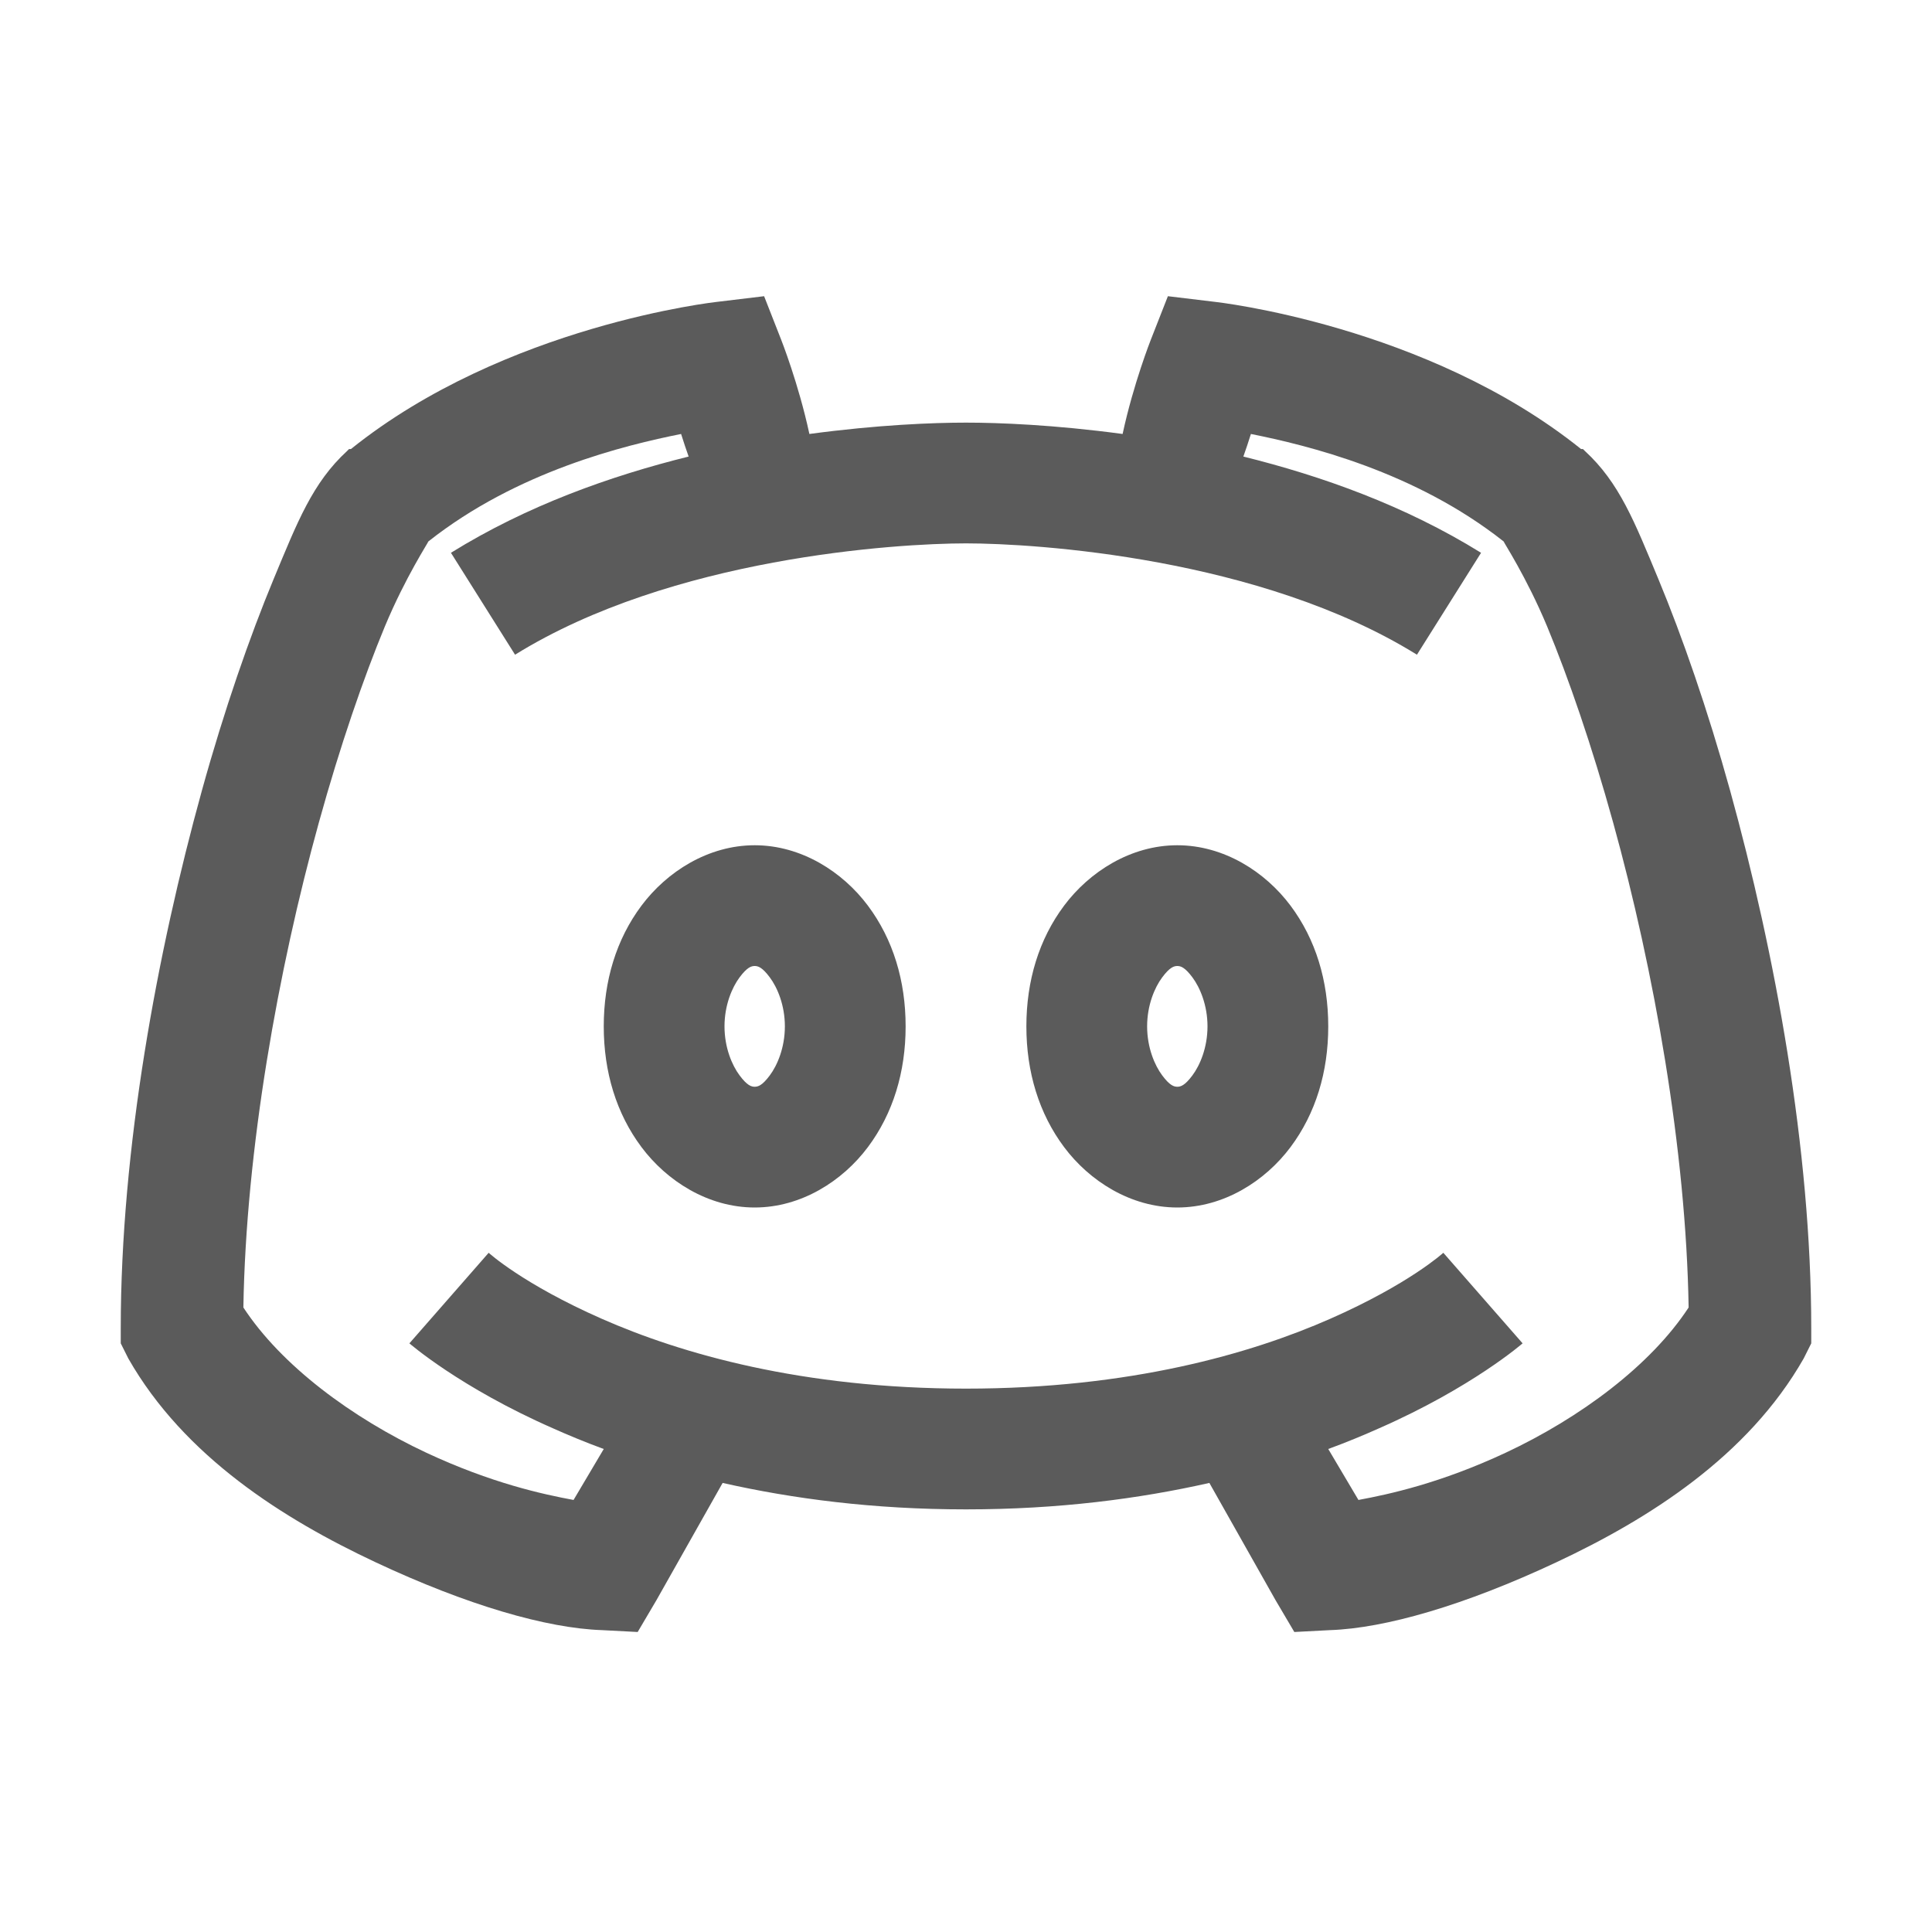 <svg xmlns="http://www.w3.org/2000/svg" xmlns:xlink="http://www.w3.org/1999/xlink" viewBox="0 0 32 32" fill="#5B5B5B">
  <path d="M12.656 4.906L11.875 5C11.875 5 8.371 5.383 5.812 7.438L5.781 7.438L5.75 7.469C5.176 7.996 4.926 8.645 4.531 9.594C4.137 10.543 3.715 11.754 3.344 13.094C2.602 15.777 2 19.027 2 22L2 22.25L2.125 22.5C3.051 24.125 4.695 25.16 6.219 25.875C7.742 26.59 9.059 26.969 9.969 27L10.562 27.031L10.875 26.5L11.969 24.562C13.129 24.824 14.465 25 16 25C17.535 25 18.871 24.824 20.031 24.562L21.125 26.5L21.438 27.031L22.031 27C22.941 26.969 24.258 26.59 25.781 25.875C27.305 25.16 28.949 24.125 29.875 22.5L30 22.25L30 22C30 19.027 29.398 15.777 28.656 13.094C28.285 11.754 27.863 10.543 27.469 9.594C27.074 8.645 26.824 7.996 26.25 7.469L26.219 7.438L26.188 7.438C23.629 5.383 20.125 5 20.125 5L19.344 4.906L19.062 5.625C19.062 5.625 18.773 6.355 18.594 7.188C17.461 7.035 16.535 7 16 7C15.465 7 14.539 7.035 13.406 7.188C13.227 6.355 12.938 5.625 12.938 5.625 Z M 11.281 7.188C11.324 7.328 11.367 7.449 11.406 7.562C10.113 7.883 8.734 8.371 7.469 9.156L8.531 10.844C11.125 9.234 14.852 9 16 9C17.148 9 20.875 9.234 23.469 10.844L24.531 9.156C23.266 8.371 21.887 7.883 20.594 7.562C20.633 7.449 20.676 7.328 20.719 7.188C21.652 7.375 23.434 7.805 24.906 8.969C24.898 8.973 25.281 9.551 25.625 10.375C25.977 11.223 26.367 12.352 26.719 13.625C27.395 16.066 27.926 19.039 27.969 21.656C27.34 22.617 26.172 23.484 24.938 24.062C23.859 24.566 23.008 24.75 22.5 24.844L22 24C22.297 23.891 22.59 23.77 22.844 23.656C24.383 22.98 25.219 22.25 25.219 22.25L23.906 20.75C23.906 20.75 23.344 21.266 22.031 21.844C20.719 22.422 18.715 23 16 23C13.285 23 11.281 22.422 9.969 21.844C8.656 21.266 8.094 20.75 8.094 20.75L6.781 22.25C6.781 22.25 7.617 22.98 9.156 23.656C9.41 23.77 9.703 23.891 10 24L9.5 24.844C8.992 24.75 8.141 24.566 7.062 24.062C5.828 23.484 4.66 22.617 4.031 21.656C4.074 19.039 4.605 16.066 5.281 13.625C5.633 12.352 6.023 11.223 6.375 10.375C6.719 9.551 7.102 8.973 7.094 8.969C8.566 7.805 10.348 7.375 11.281 7.188 Z M 12.5 14C11.727 14 11.043 14.441 10.625 15C10.207 15.559 10 16.246 10 17C10 17.754 10.207 18.441 10.625 19C11.043 19.559 11.727 20 12.5 20C13.273 20 13.957 19.559 14.375 19C14.793 18.441 15 17.754 15 17C15 16.246 14.793 15.559 14.375 15C13.957 14.441 13.273 14 12.5 14 Z M 19.5 14C18.727 14 18.043 14.441 17.625 15C17.207 15.559 17 16.246 17 17C17 17.754 17.207 18.441 17.625 19C18.043 19.559 18.727 20 19.5 20C20.273 20 20.957 19.559 21.375 19C21.793 18.441 22 17.754 22 17C22 16.246 21.793 15.559 21.375 15C20.957 14.441 20.273 14 19.5 14 Z M 12.5 16C12.555 16 12.625 16.02 12.75 16.188C12.875 16.355 13 16.648 13 17C13 17.352 12.875 17.645 12.75 17.812C12.625 17.98 12.555 18 12.5 18C12.445 18 12.375 17.98 12.25 17.812C12.125 17.645 12 17.352 12 17C12 16.648 12.125 16.355 12.25 16.188C12.375 16.02 12.445 16 12.5 16 Z M 19.5 16C19.555 16 19.625 16.02 19.75 16.188C19.875 16.355 20 16.648 20 17C20 17.352 19.875 17.645 19.75 17.812C19.625 17.98 19.555 18 19.5 18C19.445 18 19.375 17.98 19.25 17.812C19.125 17.645 19 17.352 19 17C19 16.648 19.125 16.355 19.25 16.188C19.375 16.02 19.445 16 19.5 16Z" fill="#5B5B5B" />
</svg>